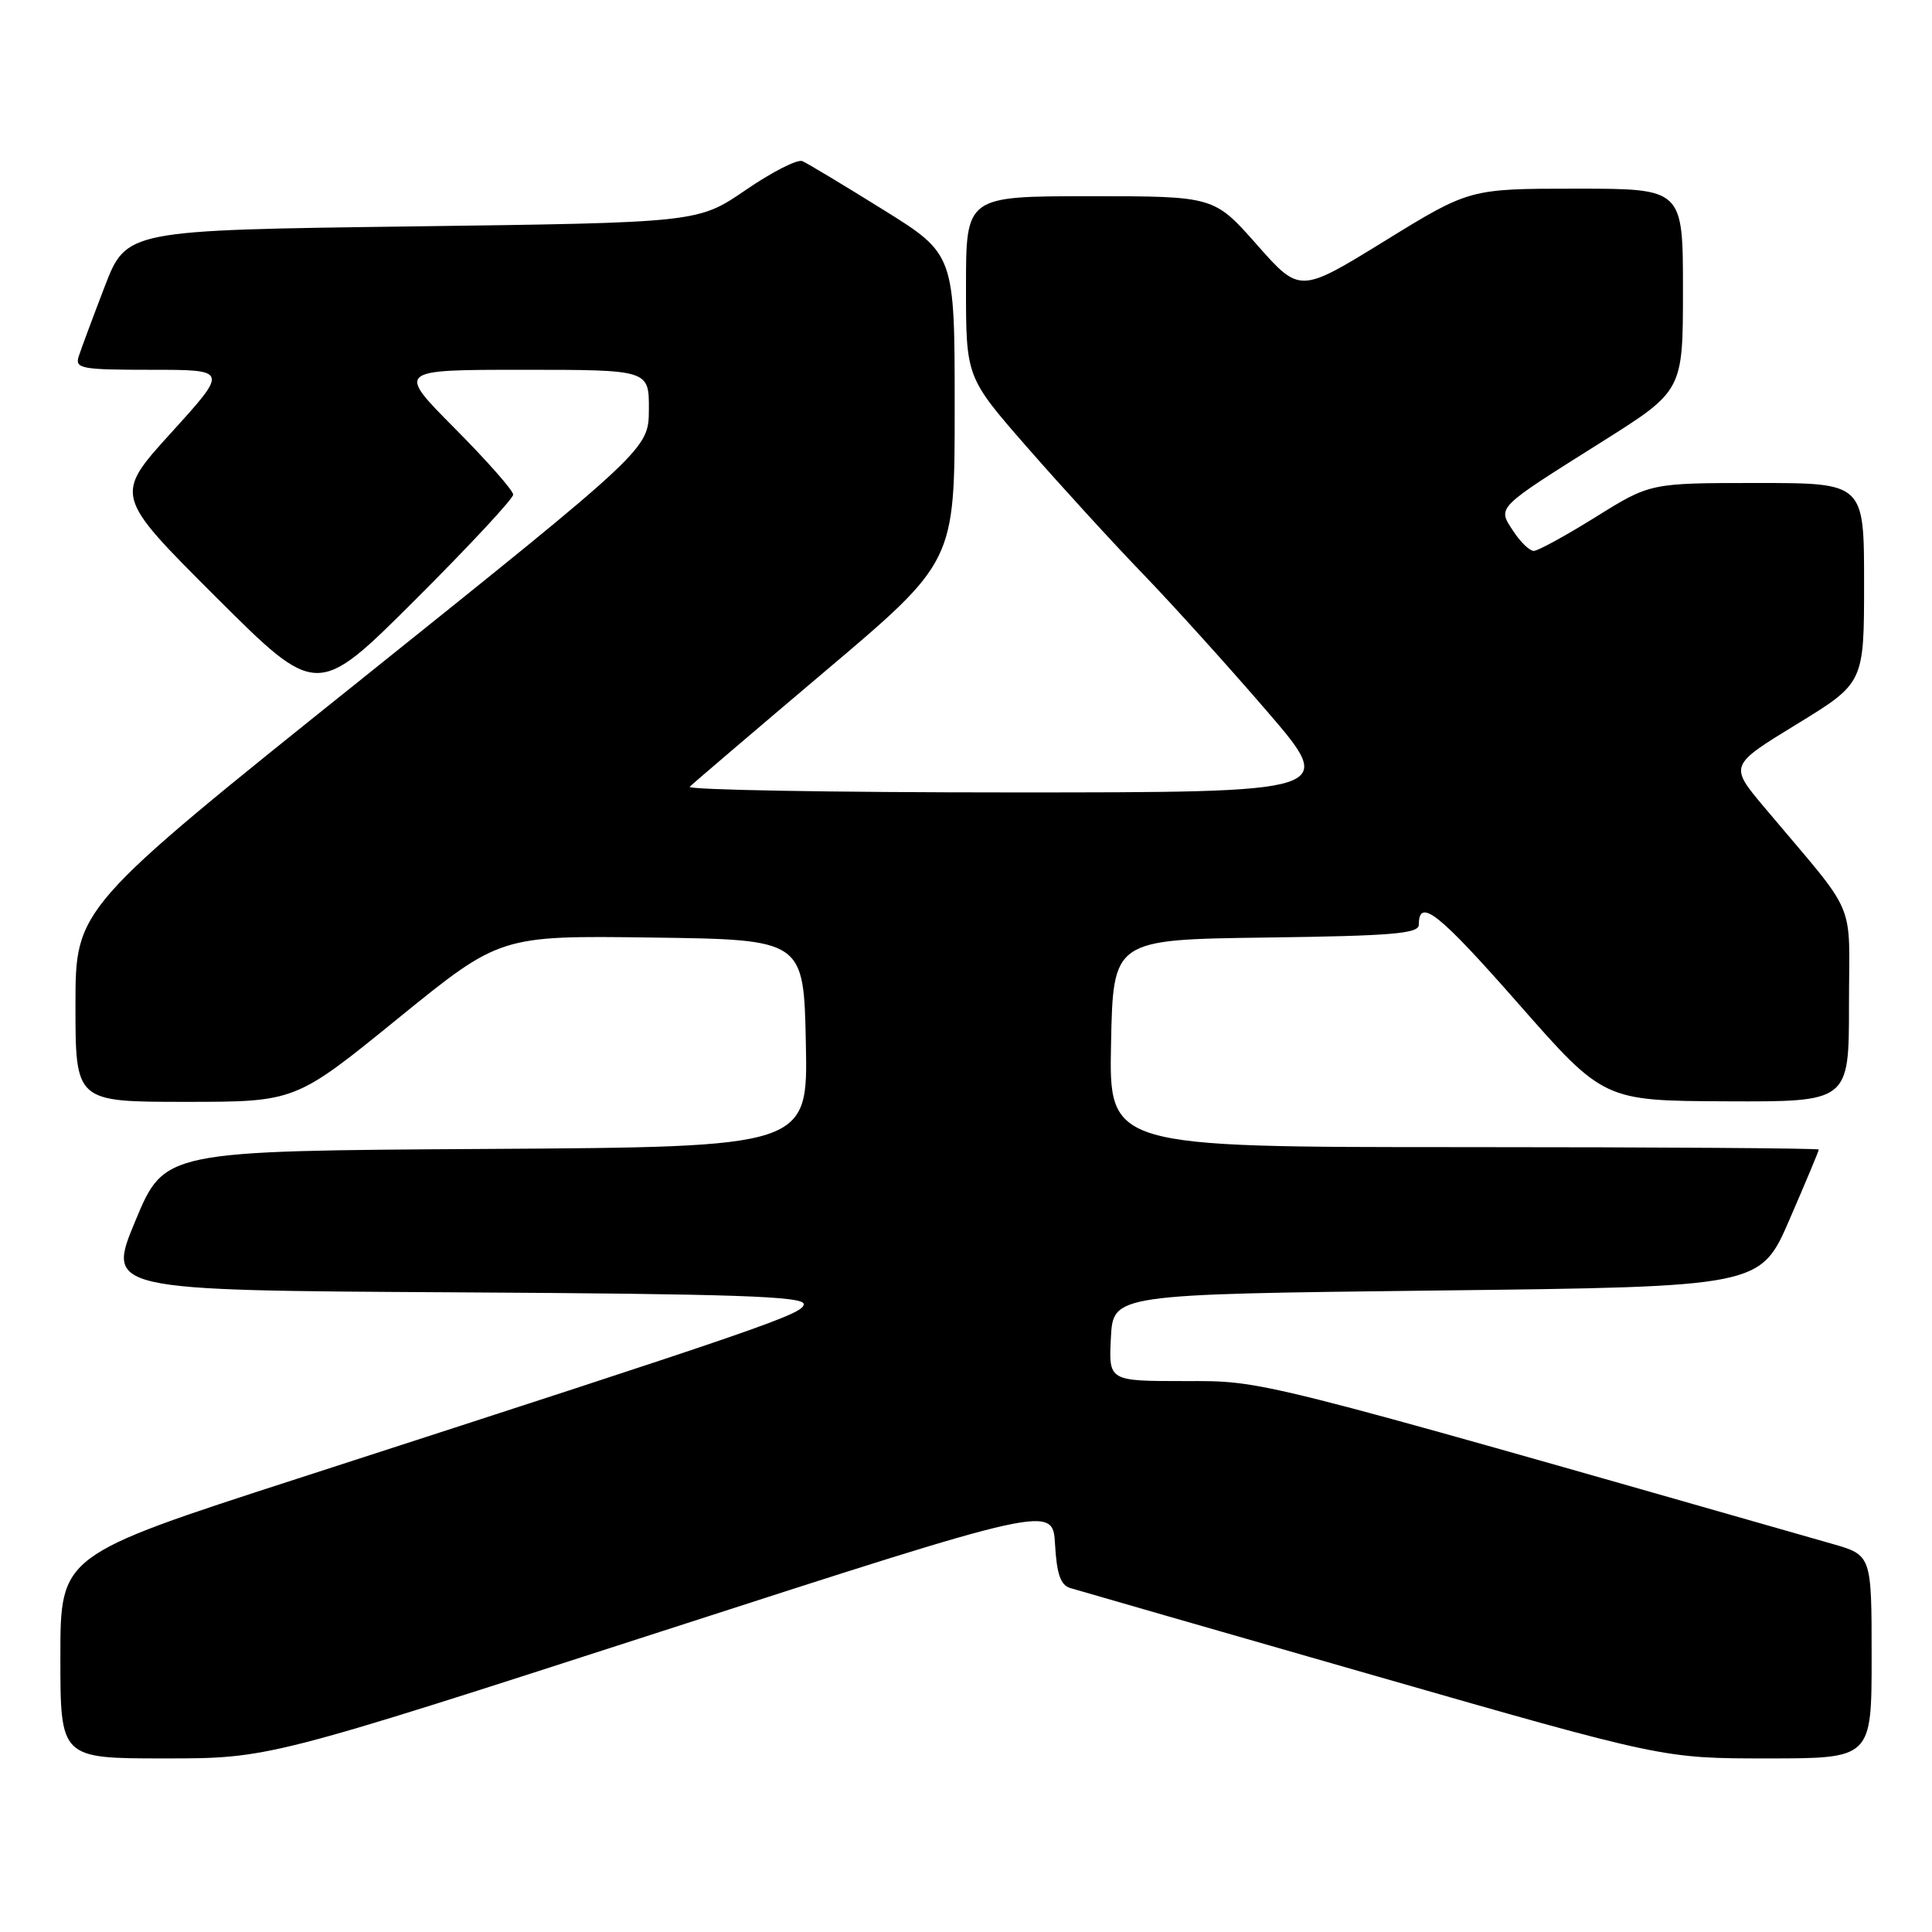 <?xml version="1.0" encoding="UTF-8" standalone="no"?>
<!DOCTYPE svg PUBLIC "-//W3C//DTD SVG 1.1//EN" "http://www.w3.org/Graphics/SVG/1.1/DTD/svg11.dtd" >
<svg xmlns="http://www.w3.org/2000/svg" xmlns:xlink="http://www.w3.org/1999/xlink" version="1.1" viewBox="0 0 256 256">
 <g >
 <path fill="currentColor"
d=" M 87.55 216.20 C 139.50 199.40 139.50 199.40 139.80 204.65 C 140.02 208.55 140.53 210.03 141.80 210.42 C 142.73 210.71 160.79 215.90 181.93 221.97 C 220.36 233.00 220.36 233.00 234.18 233.00 C 248.00 233.00 248.00 233.00 248.00 219.53 C 248.00 206.06 248.00 206.06 242.75 204.56 C 165.37 182.45 167.58 183.00 156.94 183.00 C 146.90 183.00 146.90 183.00 147.20 177.25 C 147.50 171.50 147.50 171.50 190.38 171.00 C 233.27 170.50 233.27 170.50 237.13 161.57 C 239.26 156.66 241.00 152.50 241.00 152.32 C 241.00 152.15 219.84 152.00 193.97 152.00 C 146.94 152.00 146.94 152.00 147.22 138.25 C 147.50 124.50 147.50 124.50 167.75 124.23 C 184.45 124.01 188.00 123.71 188.00 122.54 C 188.00 118.88 190.61 120.95 201.14 132.93 C 212.50 145.86 212.50 145.86 228.75 145.93 C 245.00 146.00 245.00 146.00 245.00 133.18 C 245.00 118.75 246.37 121.95 233.78 106.97 C 229.13 101.43 229.13 101.43 238.06 95.97 C 247.00 90.50 247.00 90.50 247.00 77.25 C 247.00 64.00 247.00 64.00 232.83 64.00 C 218.67 64.00 218.67 64.00 211.45 68.50 C 207.48 70.97 203.78 73.00 203.23 73.00 C 202.68 73.00 201.46 71.82 200.52 70.38 C 198.40 67.15 198.10 67.46 212.25 58.55 C 223.00 51.78 223.00 51.78 223.00 38.39 C 223.00 25.00 223.00 25.00 208.86 25.00 C 194.73 25.00 194.73 25.00 183.48 31.93 C 172.23 38.86 172.23 38.86 166.55 32.43 C 160.87 26.00 160.87 26.00 144.44 26.00 C 128.00 26.00 128.00 26.00 128.00 37.99 C 128.00 49.99 128.00 49.99 136.08 59.24 C 140.53 64.33 147.42 71.88 151.40 76.00 C 155.38 80.12 162.80 88.34 167.89 94.25 C 177.14 105.00 177.14 105.00 133.90 105.00 C 110.12 105.00 90.99 104.66 91.39 104.25 C 91.79 103.84 99.85 96.96 109.31 88.96 C 126.50 74.43 126.50 74.43 126.50 54.05 C 126.50 33.68 126.50 33.68 117.00 27.77 C 111.78 24.52 106.97 21.63 106.32 21.35 C 105.66 21.07 102.29 22.79 98.82 25.17 C 92.50 29.50 92.50 29.50 54.62 30.00 C 16.75 30.50 16.75 30.50 13.86 38.00 C 12.28 42.12 10.73 46.29 10.42 47.25 C 9.92 48.84 10.80 49.00 20.06 49.00 C 30.25 49.00 30.25 49.00 22.69 57.33 C 15.13 65.65 15.13 65.65 28.56 79.06 C 42.00 92.47 42.00 92.47 55.00 79.50 C 62.15 72.37 68.00 66.08 68.00 65.54 C 68.00 64.99 64.52 61.05 60.27 56.77 C 52.55 49.00 52.55 49.00 69.27 49.00 C 86.00 49.00 86.00 49.00 85.98 54.25 C 85.95 59.50 85.95 59.50 47.98 89.93 C 10.00 120.35 10.00 120.35 10.00 133.18 C 10.00 146.00 10.00 146.00 24.57 146.00 C 39.14 146.00 39.14 146.00 52.70 134.98 C 66.26 123.96 66.26 123.96 86.38 124.23 C 106.50 124.50 106.50 124.50 106.78 138.24 C 107.06 151.98 107.06 151.98 64.43 152.24 C 21.80 152.50 21.80 152.50 17.95 161.74 C 14.10 170.98 14.10 170.98 60.30 171.24 C 97.32 171.45 106.50 171.76 106.50 172.80 C 106.50 174.10 101.77 175.74 39.25 195.98 C 8.00 206.10 8.00 206.10 8.00 219.55 C 8.00 233.00 8.00 233.00 21.80 233.00 C 35.59 233.00 35.59 233.00 87.55 216.20 Z "/>
</g>
</svg>